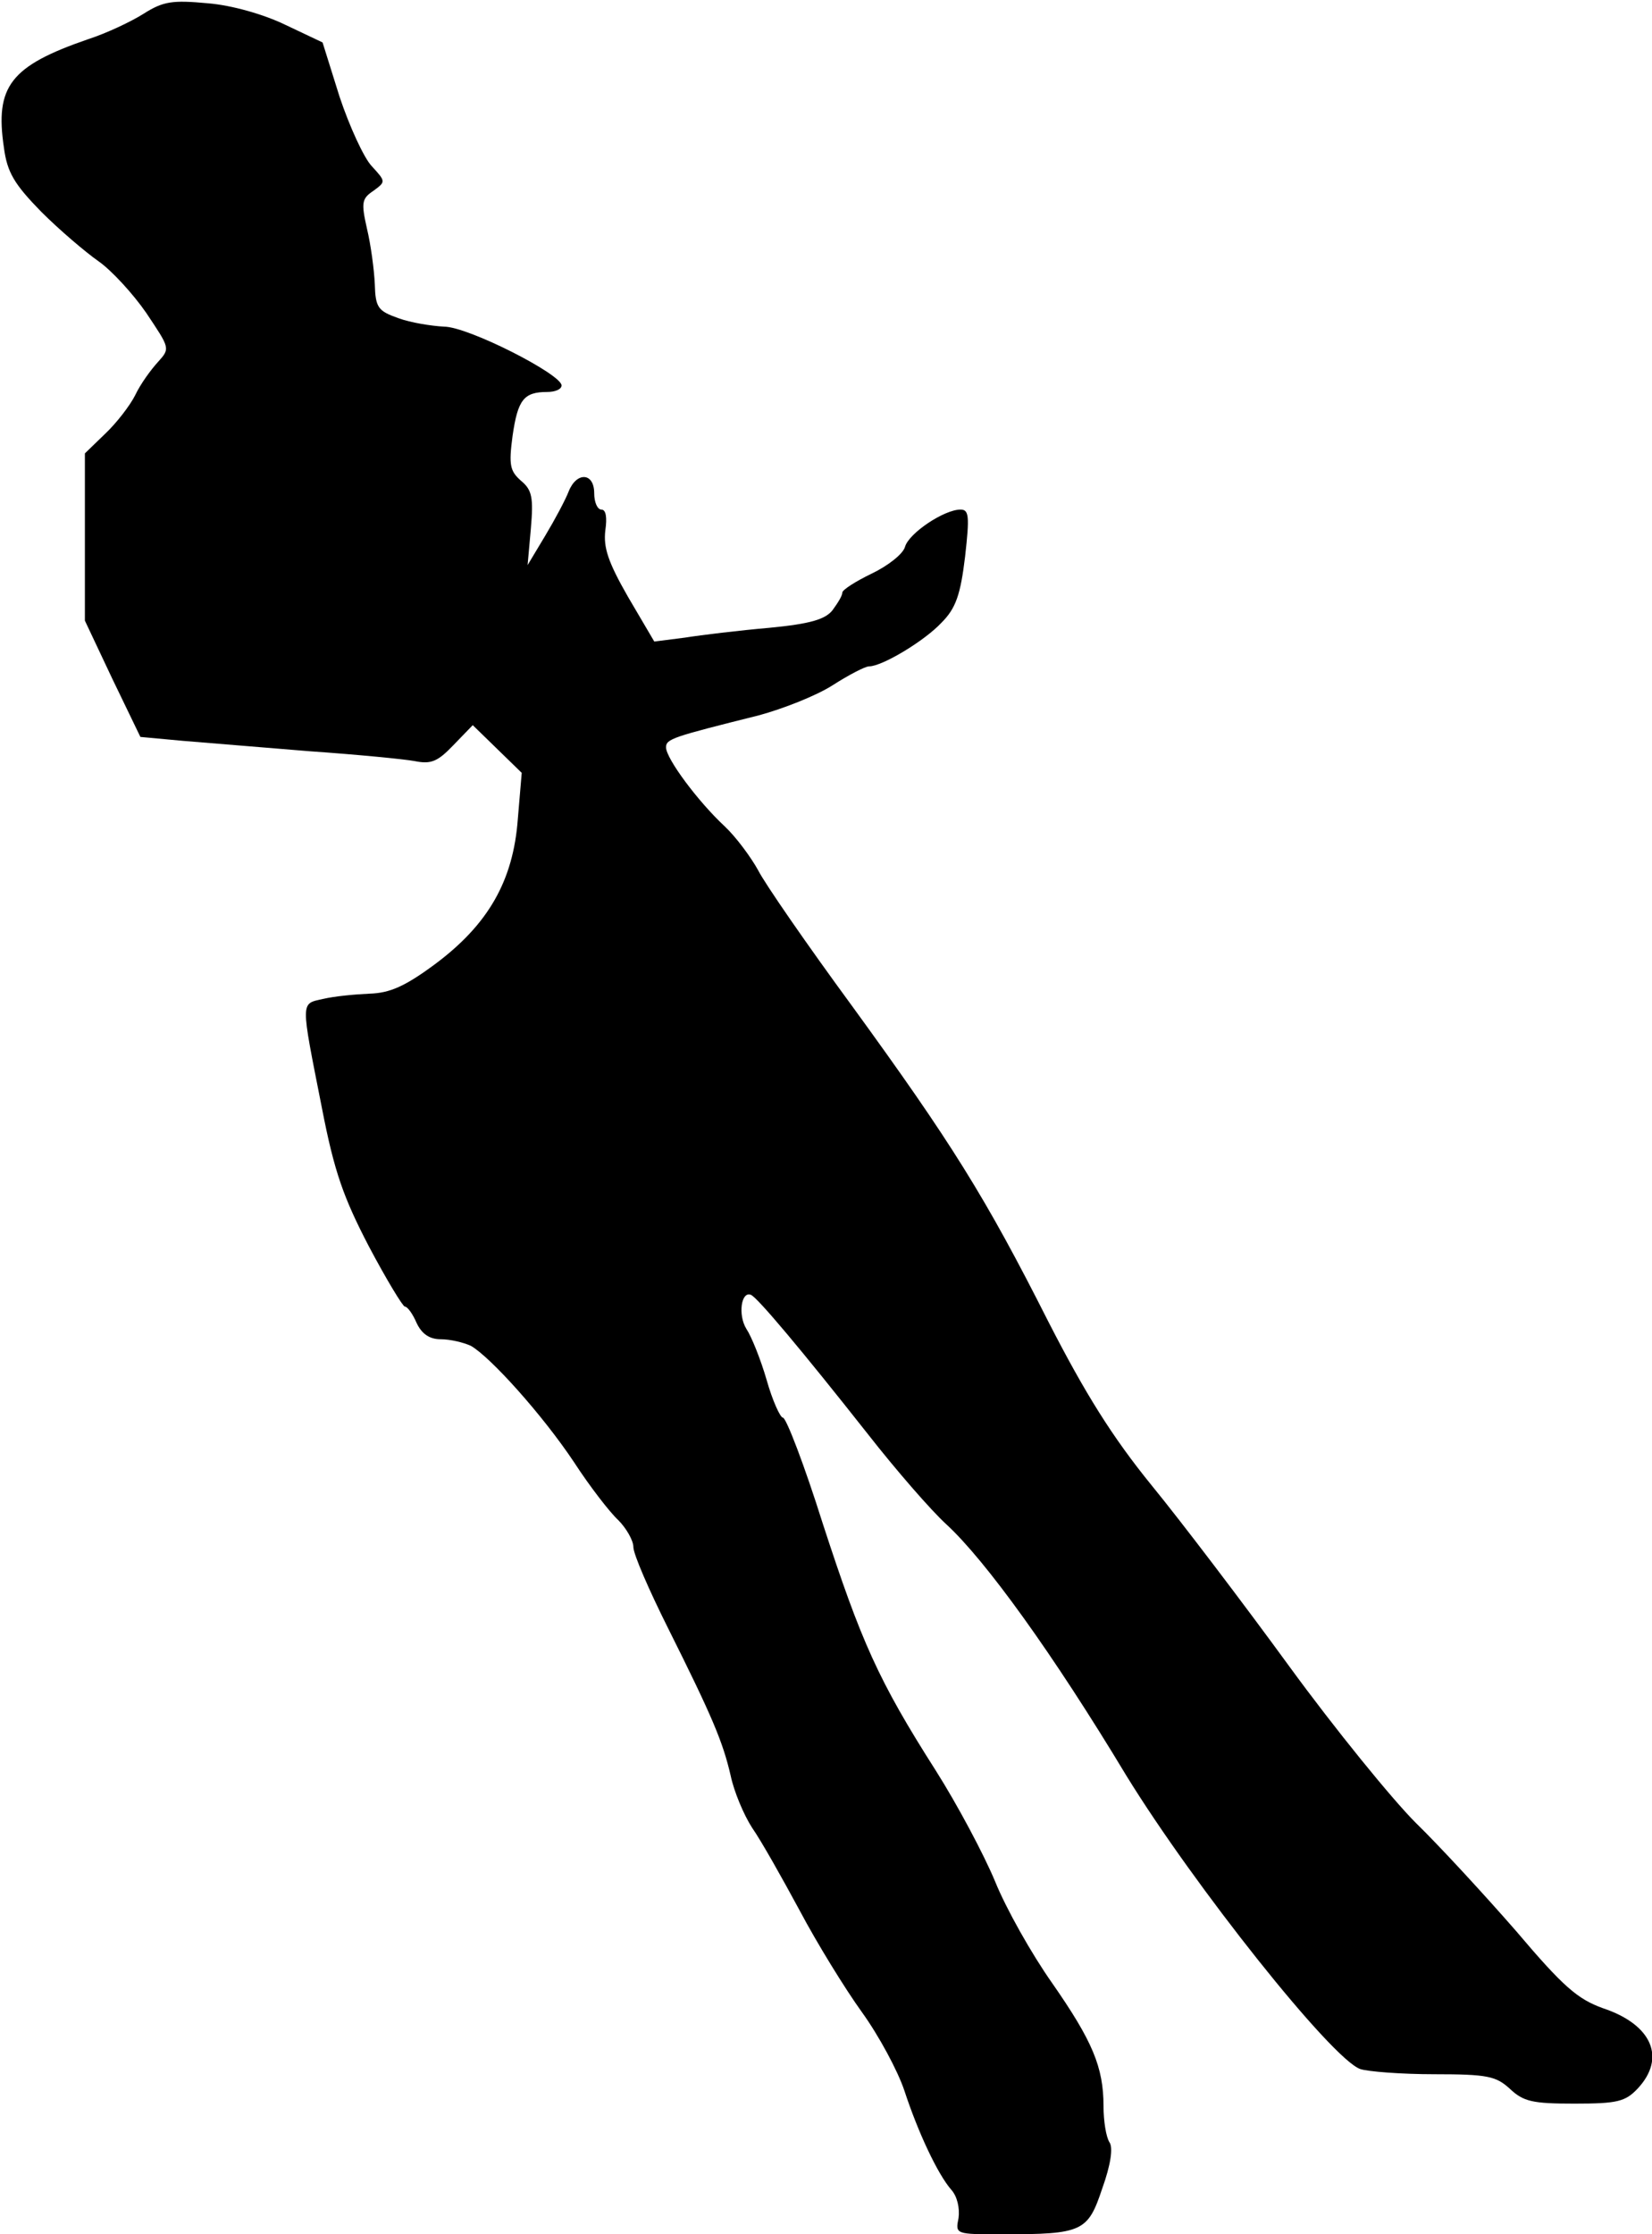 <?xml version="1.0" standalone="no"?>
<!DOCTYPE svg PUBLIC "-//W3C//DTD SVG 20010904//EN"
 "http://www.w3.org/TR/2001/REC-SVG-20010904/DTD/svg10.dtd">
<svg version="1.0" xmlns="http://www.w3.org/2000/svg"
 width="253pt" height="342pt" viewBox="0 0 253 342"
 preserveAspectRatio="xMidYMid meet">
<g transform="translate(0,342) scale(0.1,-0.1)"
fill="#000000" stroke="none">
<path fill="#000000" stroke="none" d="M220 3399 c-19 -12 -57 -30 -85 -39
-119 -41 -143 -72 -129 -166 5 -38 16 -56 57 -98 28 -28 68 -62 88 -76 20 -14
53 -50 73 -79 36 -54 37 -54 18 -75 -11 -12 -27 -34 -35 -51 -8 -16 -29 -43
-46 -59 l-31 -30 0 -128 0 -128 42 -89 43 -89 65 -6 c36 -3 123 -10 195 -16
72 -5 144 -12 160 -15 25 -5 35 -1 59 24 l30 31 37 -36 38 -37 -6 -71 c-7 -94
-45 -161 -127 -222 -46 -34 -69 -44 -100 -45 -23 -1 -54 -4 -71 -8 -35 -8 -35
0 -2 -167 19 -98 33 -137 72 -212 27 -51 52 -92 55 -92 4 0 12 -11 18 -25 8
-17 20 -25 37 -25 15 0 35 -5 46 -10 30 -17 110 -106 158 -178 24 -37 55 -77
68 -89 12 -12 23 -31 23 -41 0 -11 24 -66 53 -124 68 -136 84 -174 96 -226 5
-24 20 -60 33 -80 14 -20 46 -77 73 -127 26 -49 69 -119 95 -155 26 -36 55
-90 65 -120 21 -64 51 -128 72 -152 9 -10 13 -28 11 -43 -5 -25 -5 -25 67 -25
123 0 131 4 153 70 13 36 17 63 11 71 -5 8 -9 32 -9 55 0 60 -17 100 -79 189
-31 44 -70 113 -87 155 -17 41 -58 118 -91 170 -88 138 -114 197 -173 378 -28
89 -56 162 -61 162 -4 0 -16 26 -25 58 -9 31 -23 66 -31 78 -13 21 -8 58 7 52
10 -4 78 -85 179 -213 43 -55 97 -117 120 -138 60 -55 164 -199 276 -385 104
-169 314 -433 358 -449 12 -4 63 -8 114 -8 81 0 94 -3 115 -22 21 -20 35 -23
99 -23 66 0 78 3 97 23 44 47 22 98 -53 123 -39 14 -61 33 -133 118 -48 55
-117 130 -154 166 -36 36 -124 144 -194 240 -70 96 -165 221 -210 276 -61 75
-102 141 -158 250 -97 192 -149 275 -301 484 -69 94 -134 188 -144 208 -11 20
-34 51 -51 67 -41 38 -90 104 -90 121 0 13 10 16 142 49 37 10 88 30 113 46
25 16 50 29 56 29 20 0 85 39 111 67 22 22 29 43 36 101 7 62 6 72 -7 72 -25
0 -79 -36 -85 -57 -3 -11 -26 -29 -51 -41 -25 -12 -45 -25 -45 -29 0 -5 -7
-16 -15 -27 -11 -14 -34 -21 -97 -27 -46 -4 -104 -11 -129 -15 l-47 -6 -40 68
c-31 54 -38 76 -35 102 3 20 1 32 -6 32 -6 0 -11 11 -11 25 0 32 -27 33 -39 3
-5 -13 -21 -43 -36 -68 l-27 -45 5 56 c4 47 2 59 -15 73 -17 15 -19 24 -13 69
8 55 17 67 53 67 12 0 22 4 22 10 0 17 -143 90 -180 90 -19 1 -51 6 -70 13
-31 11 -35 16 -36 52 -1 22 -6 60 -12 85 -9 40 -8 46 10 58 19 14 19 14 -3 38
-12 13 -34 61 -49 106 l-26 83 -57 27 c-33 16 -82 30 -119 33 -54 5 -68 3 -98
-16z"/>
</g>
</svg>
